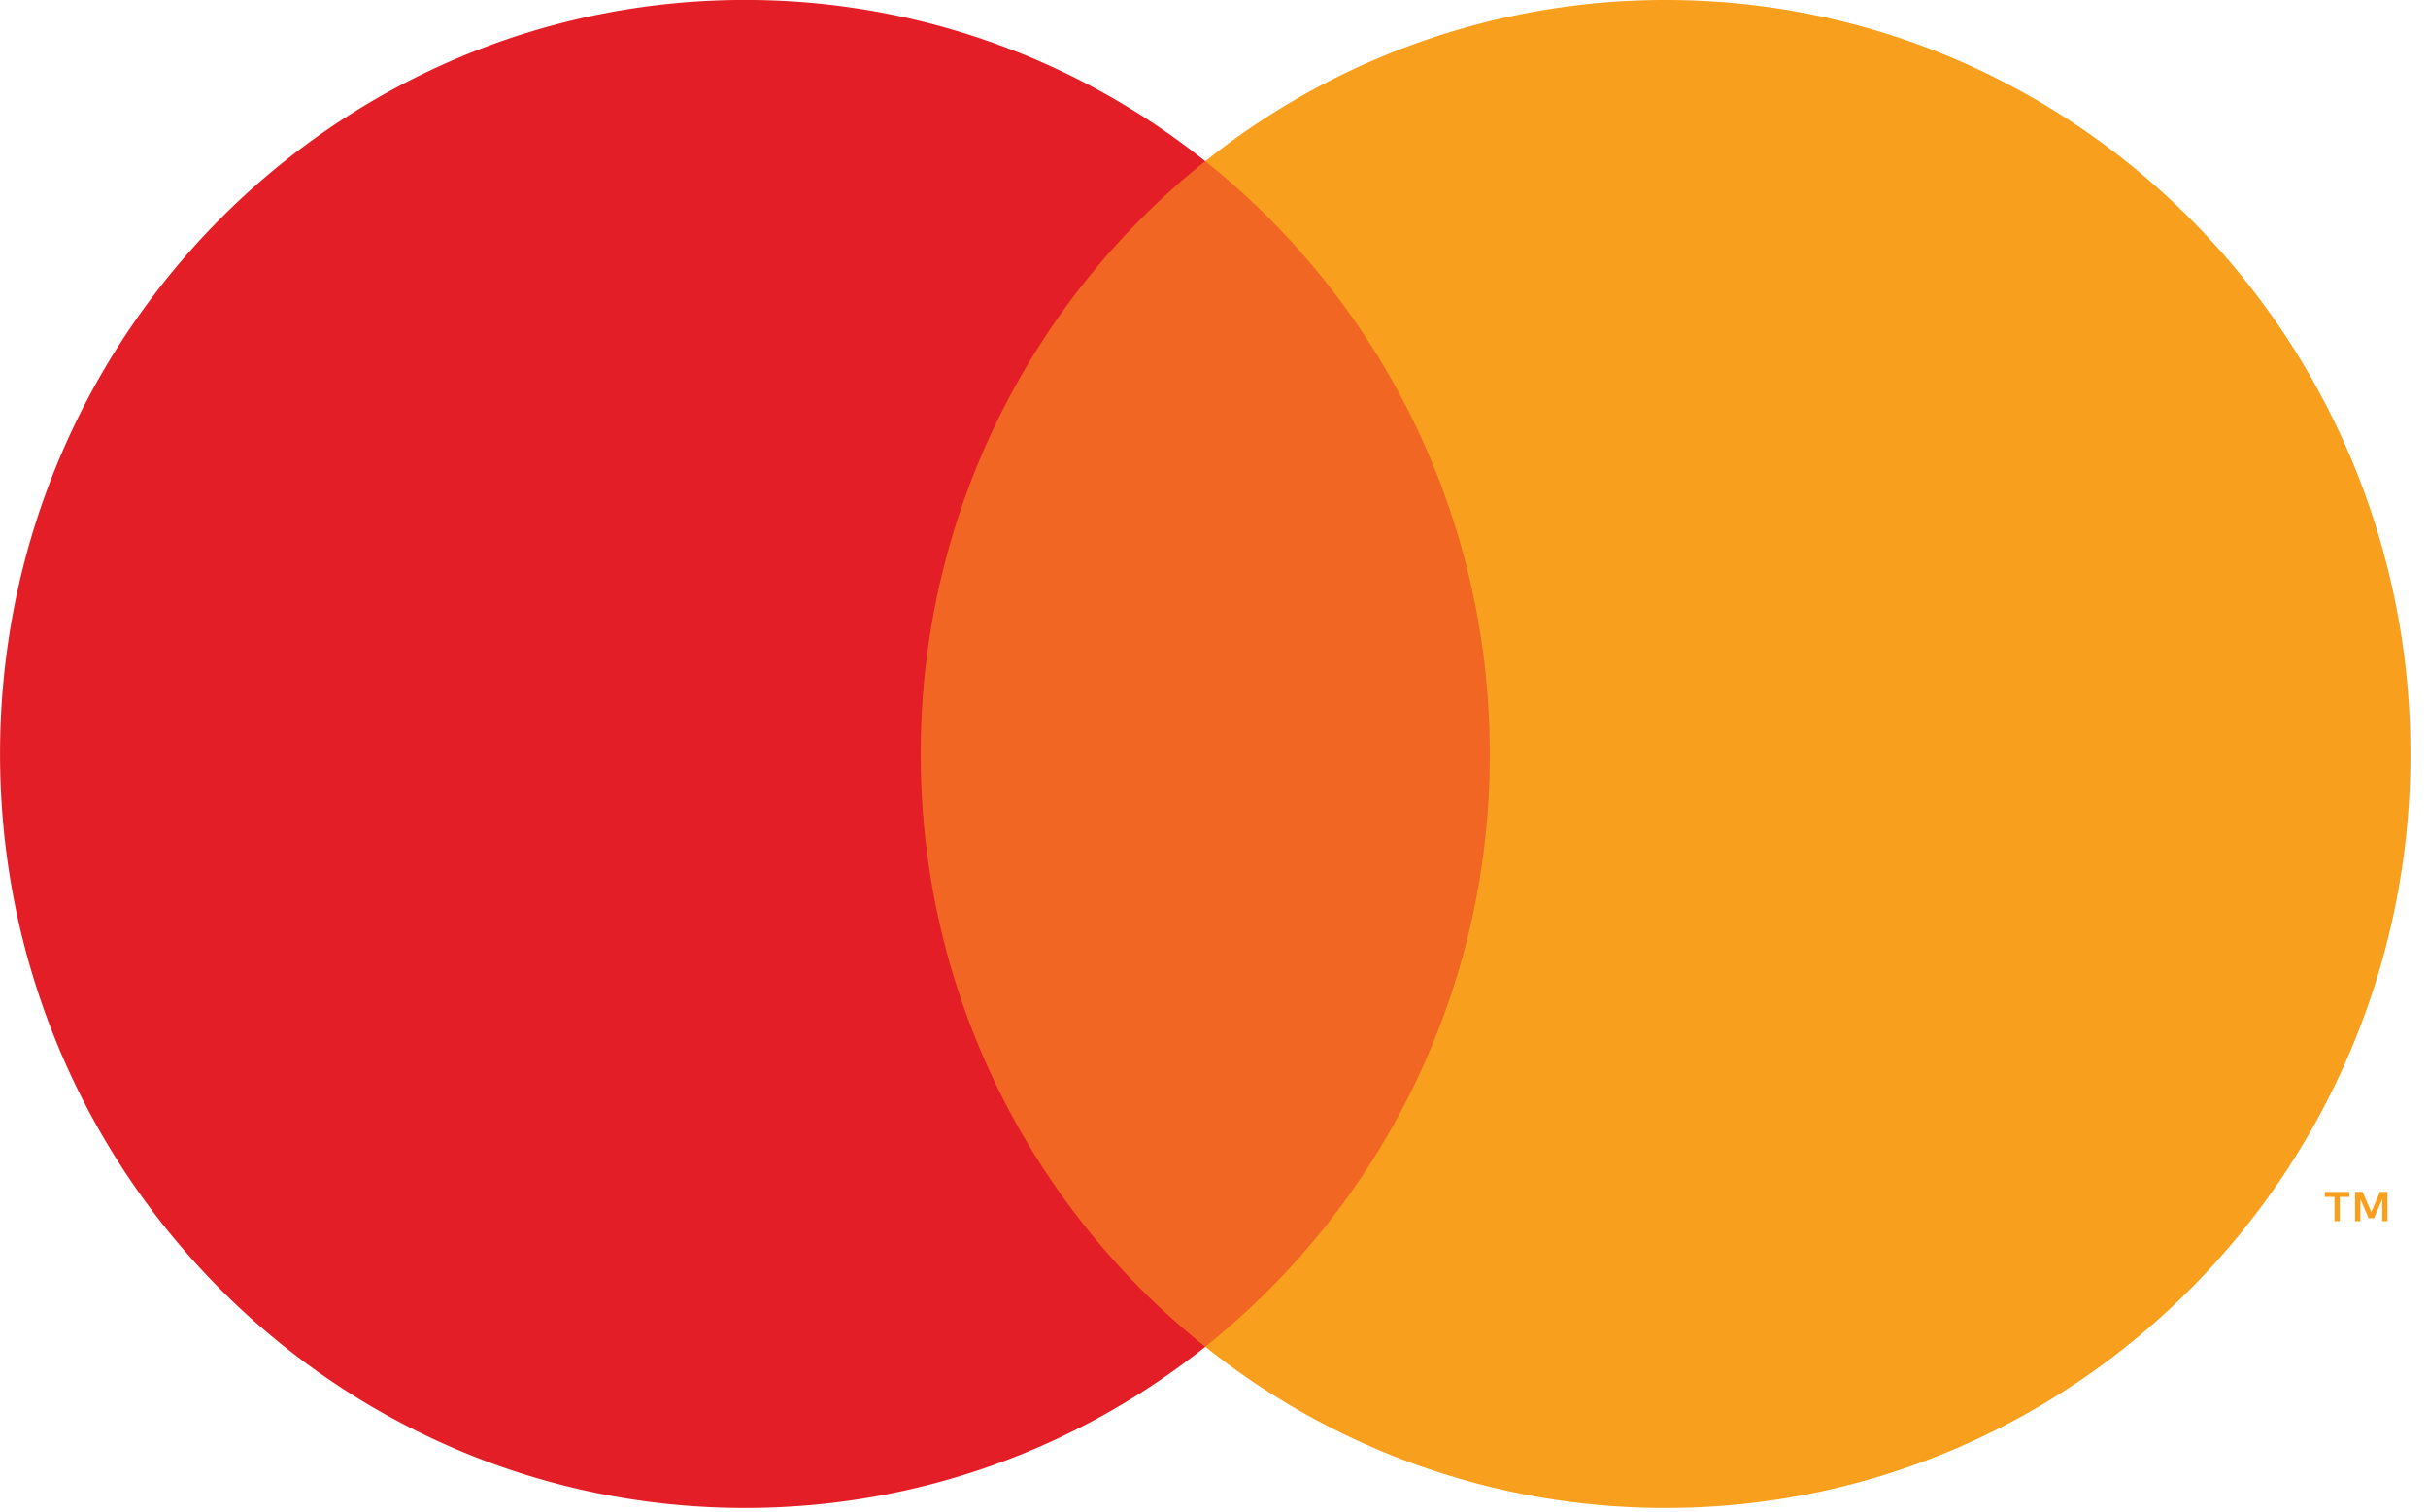 <svg xmlns="http://www.w3.org/2000/svg" fill="none" viewBox="0 0 53 33">
  <path d="M33.428 29.401H19.199V3.52h14.229v25.882z" fill="#F16623"/>
  <path d="M20.099 16.46a16.51 16.51 0 016.21-12.941 16.066 16.066 0 00-10.048-3.52C7.281 0 .001 7.37.001 16.46c0 9.091 7.28 16.46 16.26 16.46 3.793 0 7.283-1.314 10.049-3.518a16.508 16.508 0 01-6.211-12.941z" fill="#E31E27"/>
  <path d="M52.617 16.46c0 9.09-7.28 16.46-16.26 16.46A16.064 16.064 0 0126.31 29.4a16.506 16.506 0 006.21-12.94c0-5.251-2.429-9.927-6.21-12.94A16.064 16.064 0 0136.357 0c8.98 0 16.26 7.37 16.26 16.46zm-.501 10.2v-.64h-.164l-.19.44-.19-.44h-.164v.64h.117v-.482l.178.416h.12l.178-.417v.482h.115zm-1.043 0v-.53h.212v-.109h-.539v.108h.212v.53h.115z" fill="#F99F1E"/>
</svg>
